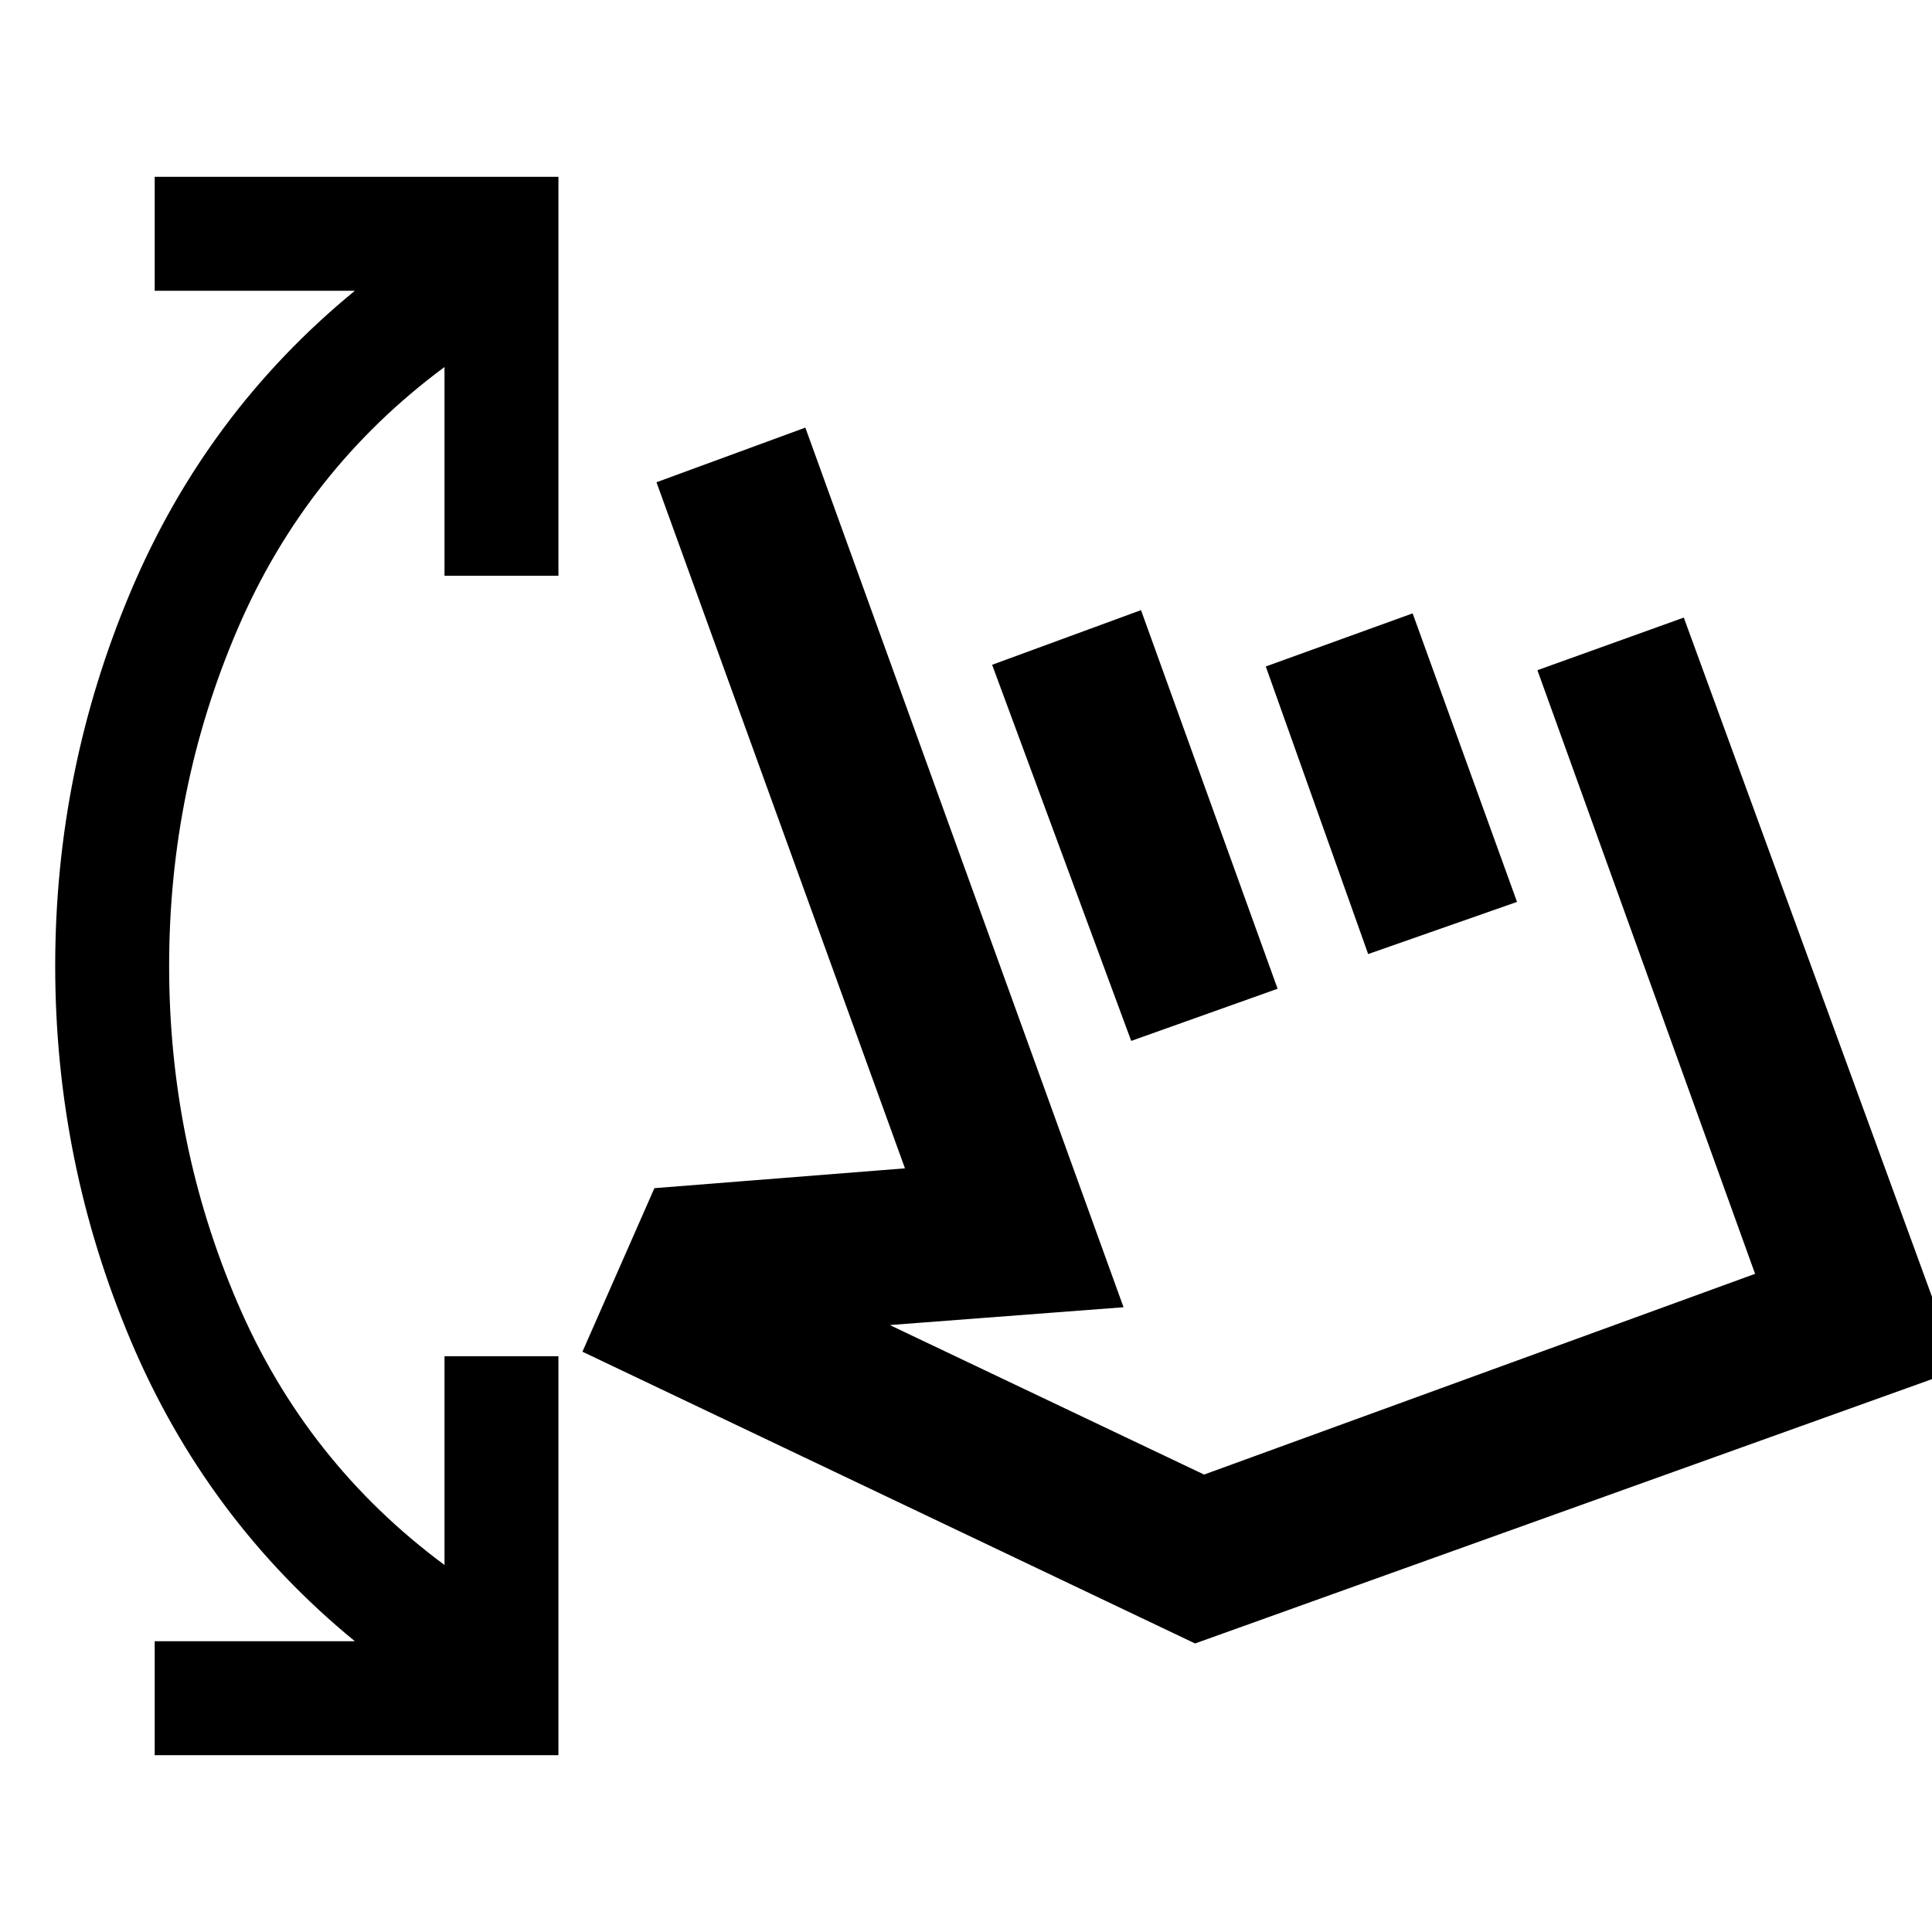 <svg xmlns="http://www.w3.org/2000/svg" height="20" viewBox="0 -960 960 960" width="20"><path d="M76.87-87.87v-56.61h99.46q-73.81-60.48-111.35-149.36Q27.43-382.72 27.43-480t37.55-186.16q37.54-88.88 111.35-149.36H76.87v-56.61h200.61v198.22h-56.61v-103.72q-68.89 51.04-102.86 130.27Q84.04-568.13 84.04-480q0 88.13 33.97 167.36 33.97 79.23 102.86 130.27v-103.72h56.61v198.22H76.87Zm212.54-200.48 35.76-81.26 124.5-9.85L326.2-720.37l73.97-27.15 158.11 437.08-116.15 8.85L598.3-227.3l273.79-99.74-108.16-299.94 72.74-26.15 136.55 373.67-379.39 136.09-304.42-144.98Zm272.68-154.43-69.11-186.89 73.98-27.16 67.87 188.13-72.74 25.92Zm117.74-43.16-50.87-142.89 72.97-26.39 51.87 143.37-73.97 25.91Zm-2.72 84.77Z"/></svg>